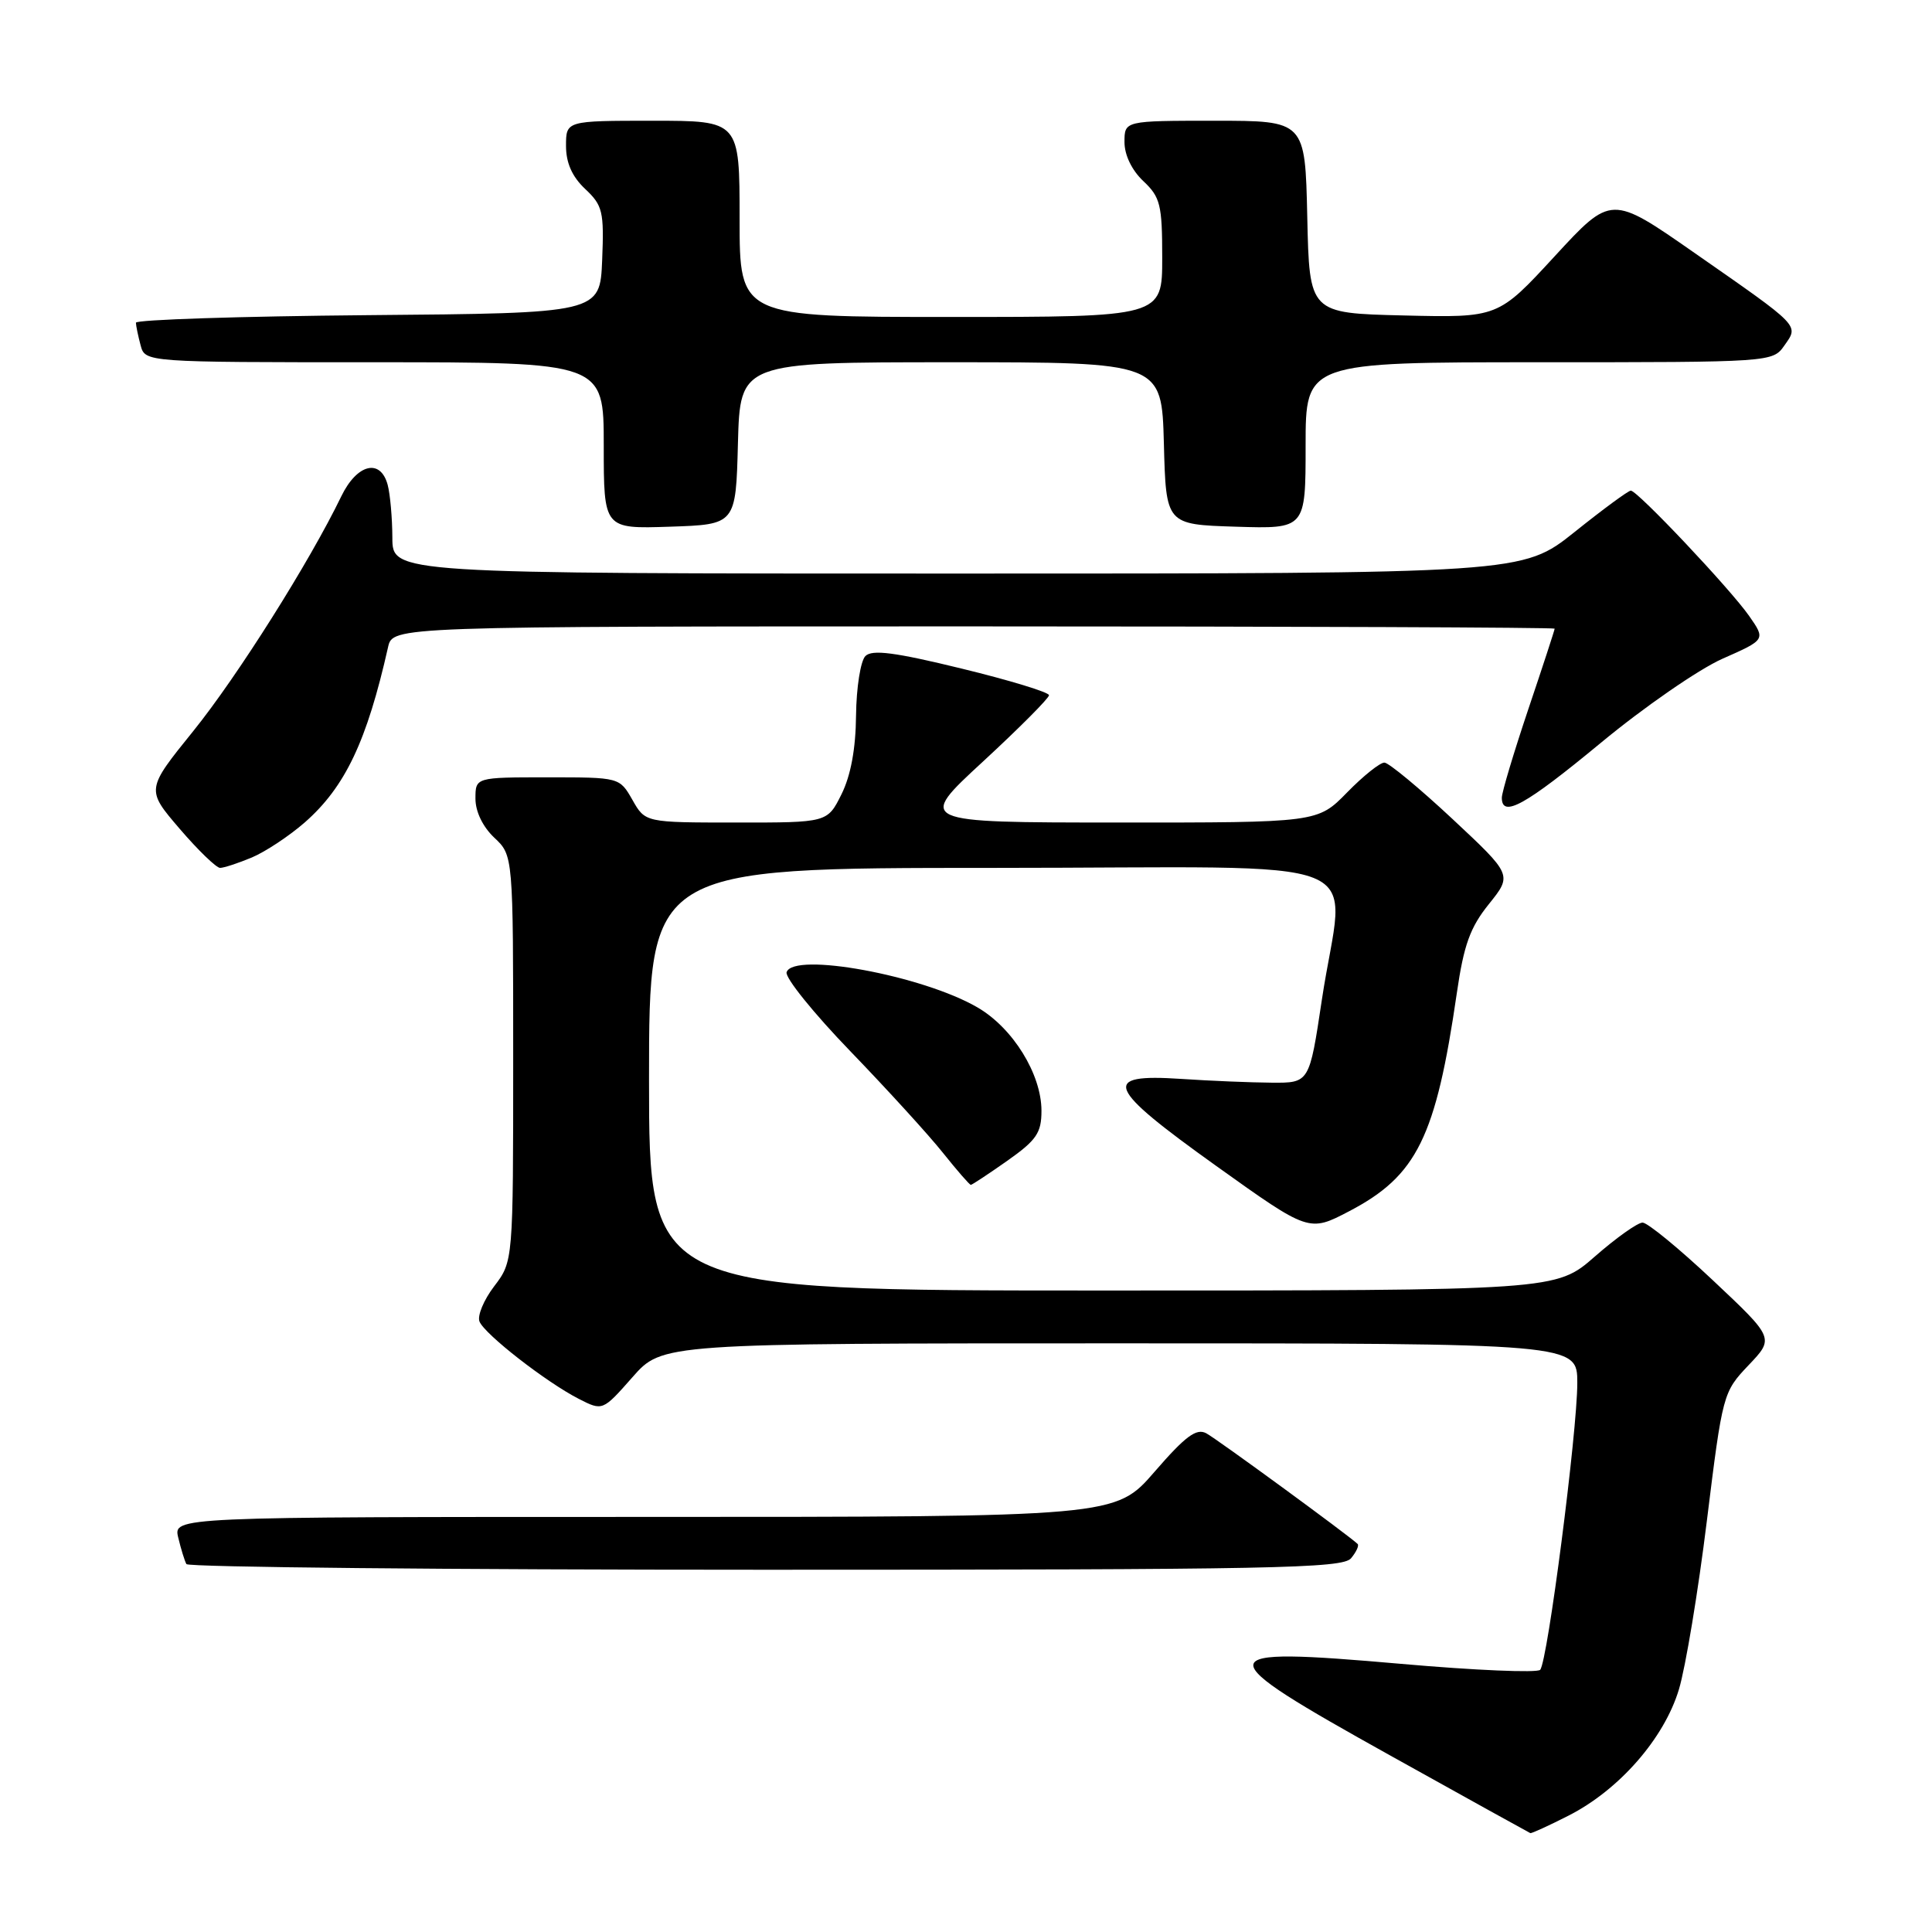 <?xml version="1.0" encoding="UTF-8" standalone="no"?>
<!DOCTYPE svg PUBLIC "-//W3C//DTD SVG 1.1//EN" "http://www.w3.org/Graphics/SVG/1.1/DTD/svg11.dtd" >
<svg xmlns="http://www.w3.org/2000/svg" xmlns:xlink="http://www.w3.org/1999/xlink" version="1.1" viewBox="0 0 256 256">
 <g >
 <path fill="currentColor"
d=" M 207.82 240.59 C 214.53 237.19 220.52 230.35 222.47 223.84 C 223.35 220.91 225.02 210.85 226.17 201.50 C 228.25 184.68 228.31 184.46 231.69 180.90 C 235.11 177.31 235.11 177.31 226.97 169.65 C 222.50 165.44 218.30 162.00 217.65 162.00 C 217.00 162.00 214.15 164.02 211.32 166.50 C 206.18 171.00 206.18 171.00 146.09 171.00 C 86.00 171.00 86.00 171.00 86.00 143.00 C 86.00 115.00 86.00 115.00 131.50 115.00 C 183.82 115.00 178.11 112.71 175.15 132.50 C 173.50 143.50 173.50 143.50 168.50 143.46 C 165.75 143.44 160.36 143.22 156.51 142.96 C 145.80 142.25 146.51 144.02 161.18 154.51 C 173.45 163.28 173.45 163.28 178.80 160.48 C 187.75 155.79 190.26 150.71 193.04 131.57 C 193.96 125.21 194.80 122.88 197.29 119.79 C 200.39 115.93 200.39 115.93 192.45 108.51 C 188.08 104.43 184.03 101.08 183.45 101.05 C 182.88 101.02 180.65 102.80 178.50 105.00 C 174.59 109.00 174.59 109.00 148.05 108.99 C 121.50 108.98 121.50 108.98 130.25 100.91 C 135.06 96.47 139.00 92.51 139.00 92.12 C 139.00 91.73 133.79 90.14 127.42 88.59 C 118.58 86.43 115.56 86.04 114.67 86.93 C 114.03 87.57 113.47 91.11 113.43 94.80 C 113.39 99.23 112.73 102.77 111.50 105.25 C 109.63 109.00 109.63 109.00 97.56 108.99 C 85.50 108.99 85.50 108.99 83.80 105.99 C 82.09 103.00 82.09 103.00 72.55 103.00 C 63.00 103.00 63.00 103.00 63.00 105.83 C 63.00 107.55 63.98 109.57 65.50 111.00 C 68.00 113.35 68.00 113.35 68.00 140.24 C 68.00 167.13 68.00 167.13 65.48 170.44 C 64.10 172.25 63.22 174.36 63.54 175.12 C 64.24 176.81 72.35 183.13 76.68 185.35 C 79.85 186.97 79.85 186.97 83.80 182.49 C 87.75 178.00 87.75 178.00 148.38 178.00 C 209.00 178.00 209.00 178.00 209.00 183.25 C 209.00 189.72 205.06 220.21 204.08 221.26 C 203.69 221.68 195.40 221.33 185.66 220.47 C 159.82 218.21 159.73 218.98 184.28 232.65 C 194.30 238.23 202.63 242.84 202.78 242.90 C 202.94 242.95 205.21 241.92 207.82 240.59 Z  M 179.02 206.48 C 179.72 205.64 180.11 204.78 179.89 204.58 C 178.66 203.41 161.23 190.66 159.84 189.92 C 158.53 189.21 157.07 190.30 152.99 195.01 C 147.80 201.00 147.80 201.00 85.38 201.00 C 22.96 201.00 22.96 201.00 23.62 203.75 C 23.98 205.26 24.47 206.84 24.70 207.25 C 24.93 207.66 59.46 208.00 101.44 208.00 C 168.59 208.00 177.91 207.82 179.02 206.48 Z  M 133.47 153.81 C 137.34 151.08 138.00 150.12 138.00 147.19 C 138.00 142.33 134.21 136.20 129.51 133.48 C 122.23 129.25 105.13 126.10 104.23 128.82 C 103.99 129.52 107.79 134.24 112.68 139.30 C 117.56 144.36 123.08 150.41 124.94 152.75 C 126.81 155.09 128.47 157.00 128.64 157.00 C 128.80 157.00 130.98 155.56 133.47 153.81 Z  M 33.35 113.63 C 35.16 112.87 38.33 110.77 40.39 108.97 C 45.74 104.27 48.61 98.22 51.42 85.75 C 52.04 83.00 52.04 83.00 129.02 83.00 C 171.36 83.00 206.00 83.14 206.00 83.30 C 206.00 83.47 204.43 88.28 202.50 94.00 C 200.58 99.72 199.00 104.98 199.00 105.70 C 199.00 108.43 202.09 106.72 212.13 98.42 C 217.83 93.70 225.08 88.69 228.23 87.29 C 233.96 84.76 233.96 84.76 231.78 81.63 C 229.27 78.03 216.96 65.00 216.09 65.01 C 215.76 65.01 212.40 67.48 208.62 70.51 C 201.73 76.00 201.73 76.00 126.87 76.00 C 52.00 76.00 52.00 76.00 51.99 71.25 C 51.98 68.64 51.70 65.49 51.37 64.25 C 50.42 60.70 47.31 61.46 45.23 65.75 C 41.03 74.44 31.44 89.65 25.61 96.87 C 19.35 104.62 19.35 104.62 23.80 109.81 C 26.25 112.67 28.67 115.00 29.16 115.00 C 29.66 115.00 31.55 114.38 33.35 113.63 Z  M 97.78 58.75 C 98.07 48.00 98.07 48.00 126.00 48.00 C 153.93 48.00 153.93 48.00 154.22 58.75 C 154.50 69.50 154.50 69.50 163.75 69.79 C 173.00 70.08 173.00 70.08 173.00 59.04 C 173.00 48.00 173.00 48.00 203.94 48.00 C 234.77 48.00 234.89 47.99 236.44 45.78 C 238.36 43.04 238.71 43.39 224.50 33.49 C 213.50 25.82 213.50 25.82 206.00 33.96 C 198.50 42.10 198.50 42.10 186.00 41.80 C 173.50 41.50 173.50 41.50 173.22 28.75 C 172.94 16.00 172.94 16.00 160.97 16.00 C 149.00 16.00 149.00 16.00 149.00 18.83 C 149.00 20.55 149.98 22.57 151.50 24.00 C 153.75 26.12 154.00 27.12 154.00 34.17 C 154.00 42.00 154.00 42.00 126.00 42.00 C 98.00 42.00 98.00 42.00 98.00 29.00 C 98.00 16.00 98.00 16.00 86.50 16.00 C 75.00 16.00 75.00 16.00 75.00 19.33 C 75.00 21.59 75.81 23.41 77.54 25.04 C 79.86 27.22 80.05 28.03 79.79 34.46 C 79.50 41.50 79.50 41.50 48.75 41.76 C 31.84 41.91 18.01 42.36 18.01 42.76 C 18.02 43.17 18.30 44.51 18.63 45.75 C 19.23 48.00 19.23 48.00 49.62 48.00 C 80.00 48.00 80.00 48.00 80.00 59.04 C 80.00 70.08 80.00 70.08 88.75 69.79 C 97.50 69.50 97.50 69.50 97.78 58.75 Z "/>
</g>
</svg>
